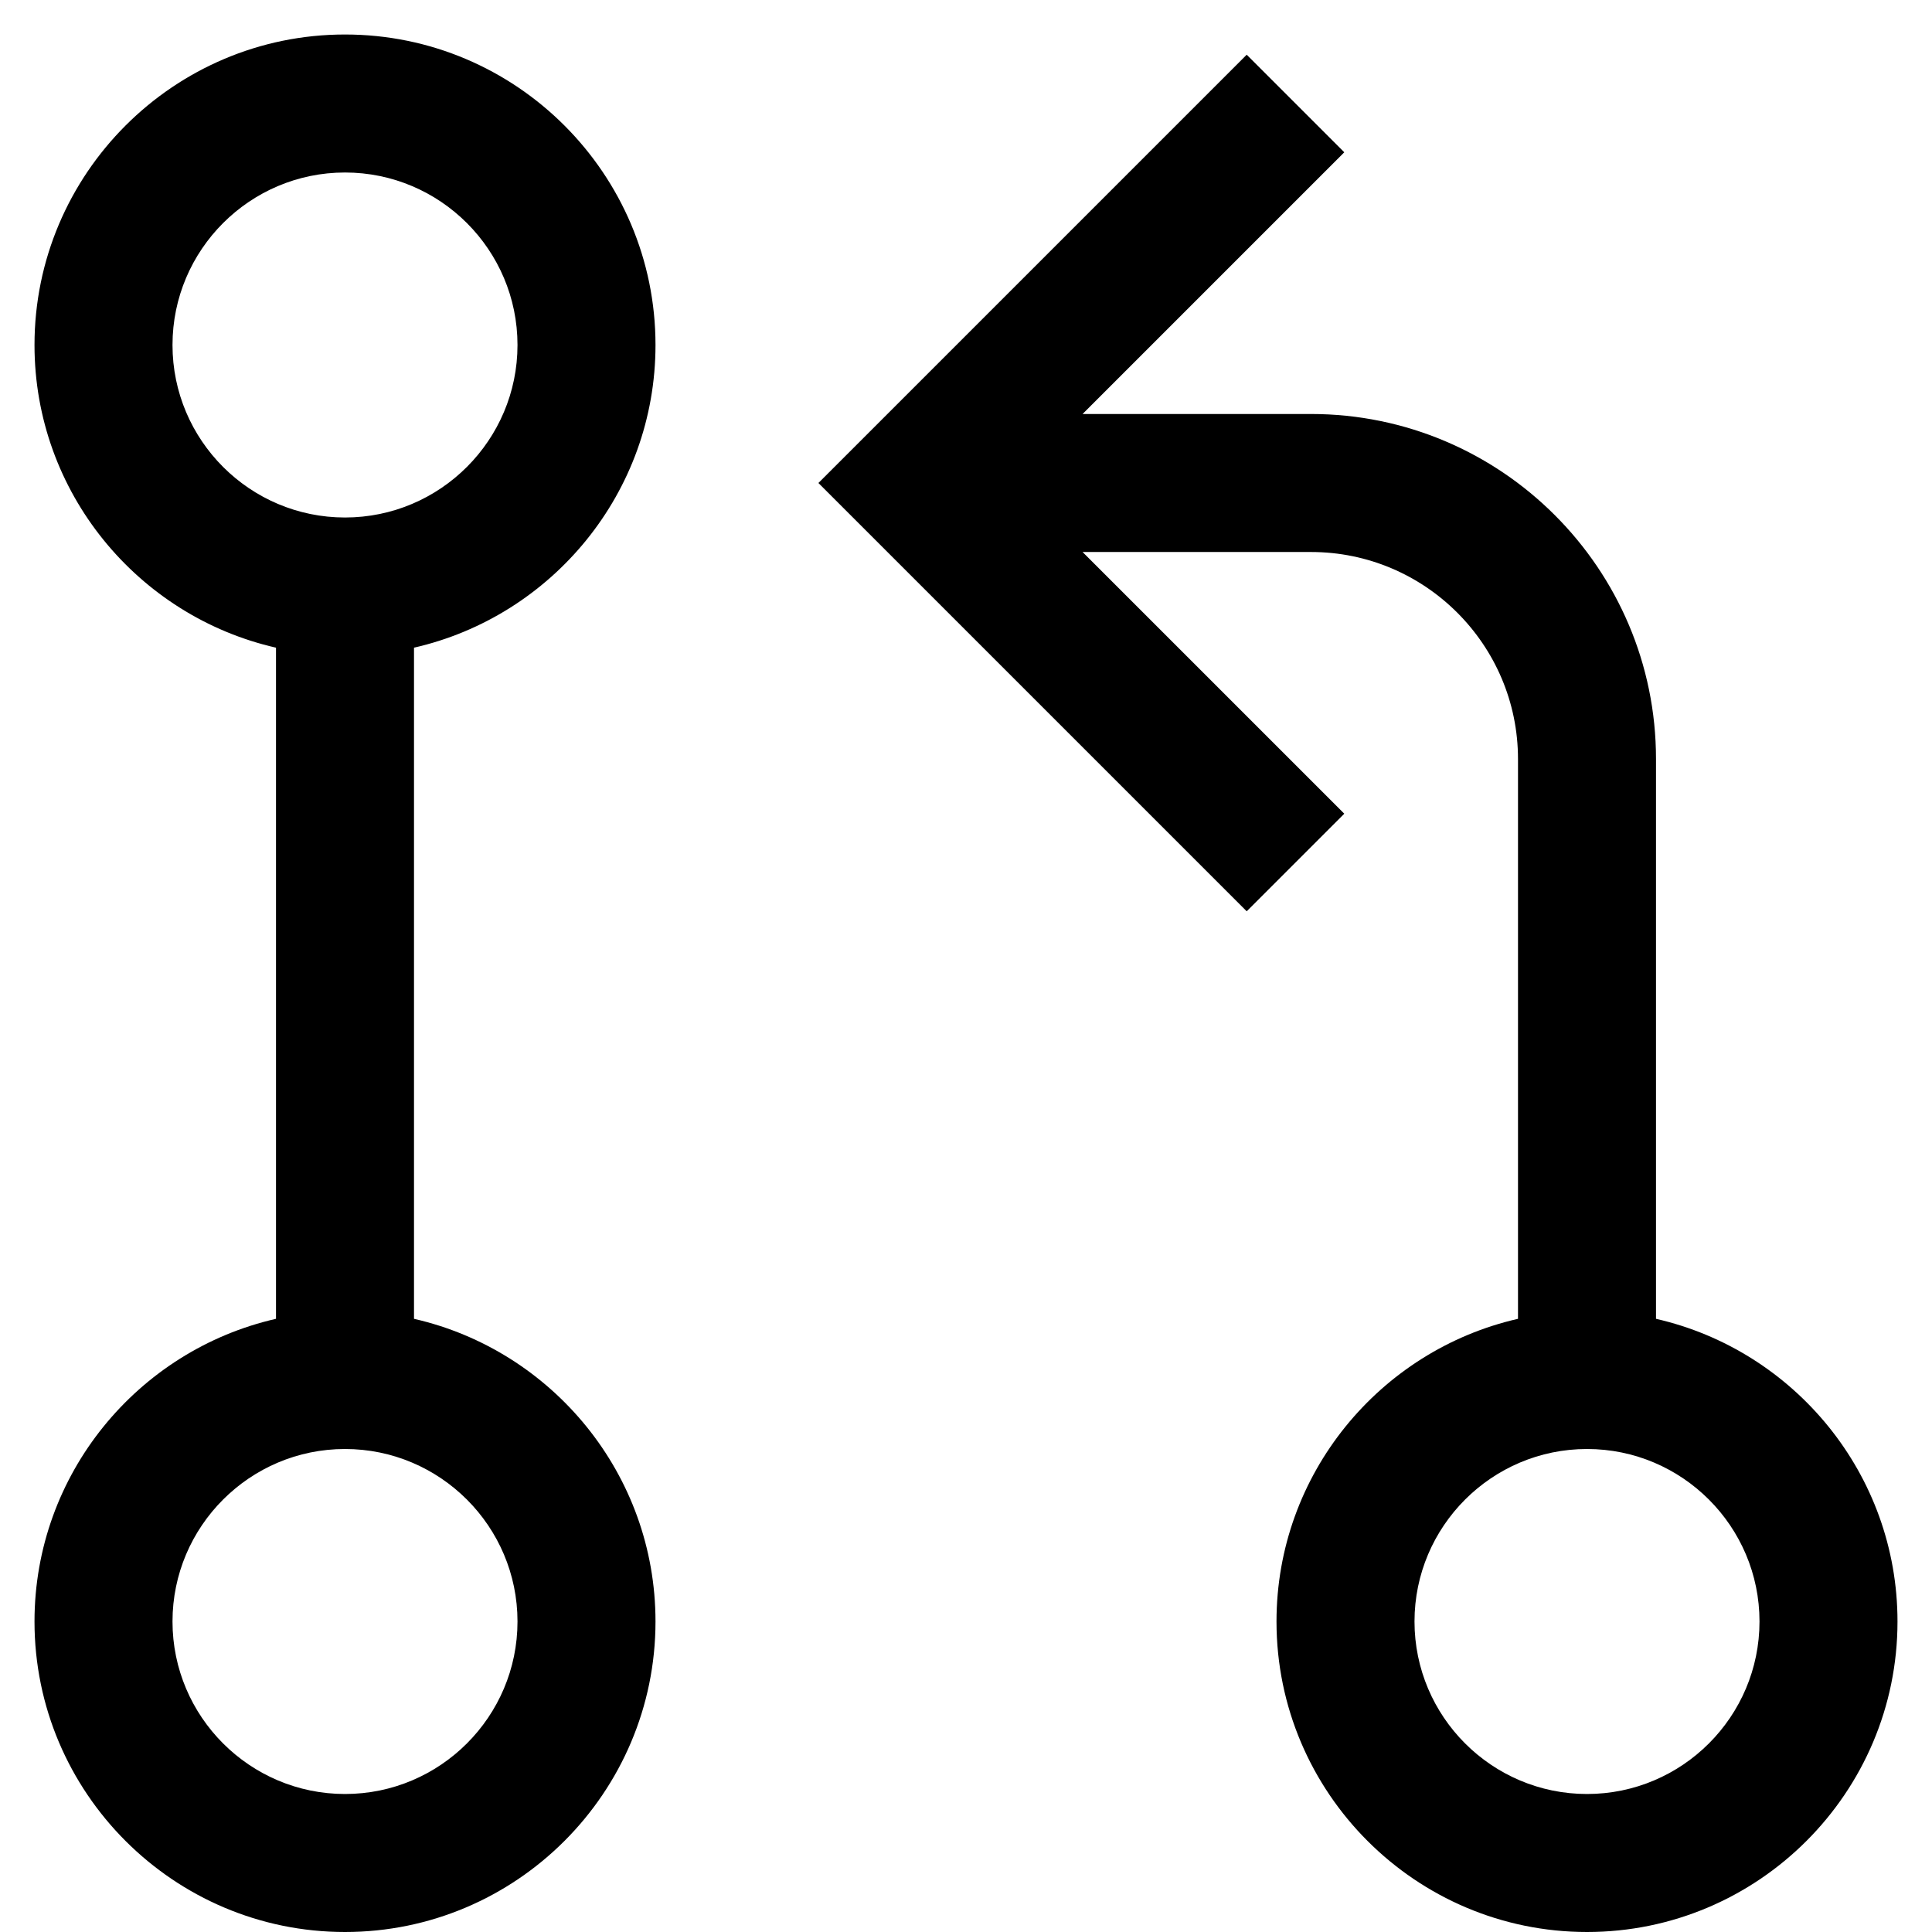<svg xmlns="http://www.w3.org/2000/svg" viewBox="0 0 448 448" enable-background="new 0 0 448 448"><path d="M96 305.814v-155.628c32.023-7.298 56-35.985 56-70.186 0-39.701-32.299-72-72-72s-72 32.299-72 72c0 34.201 23.977 62.888 56 70.186v155.628c-32.023 7.298-56 35.985-56 70.186 0 39.701 32.299 72 72 72s72-32.299 72-72c0-34.201-23.977-62.888-56-70.186zm-56-225.814c0-22.056 17.944-40 40-40s40 17.944 40 40-17.944 40-40 40-40-17.944-40-40zm40 336c-22.056 0-40-17.944-40-40s17.944-40 40-40 40 17.944 40 40-17.944 40-40 40zm304-110.186v-129.814c0-44.112-35.888-80-80-80h-52.97l60.687-60.687-22.627-22.626-99.314 99.313 99.314 99.313 22.627-22.627-60.687-60.686h52.97c26.467 0 48 21.533 48 48v129.814c-32.023 7.298-56 35.985-56 70.186 0 39.701 32.299 72 72 72s72-32.299 72-72c0-34.201-23.977-62.888-56-70.186zm-16 110.186c-22.056 0-40-17.944-40-40s17.944-40 40-40 40 17.944 40 40-17.944 40-40 40z"/></svg>